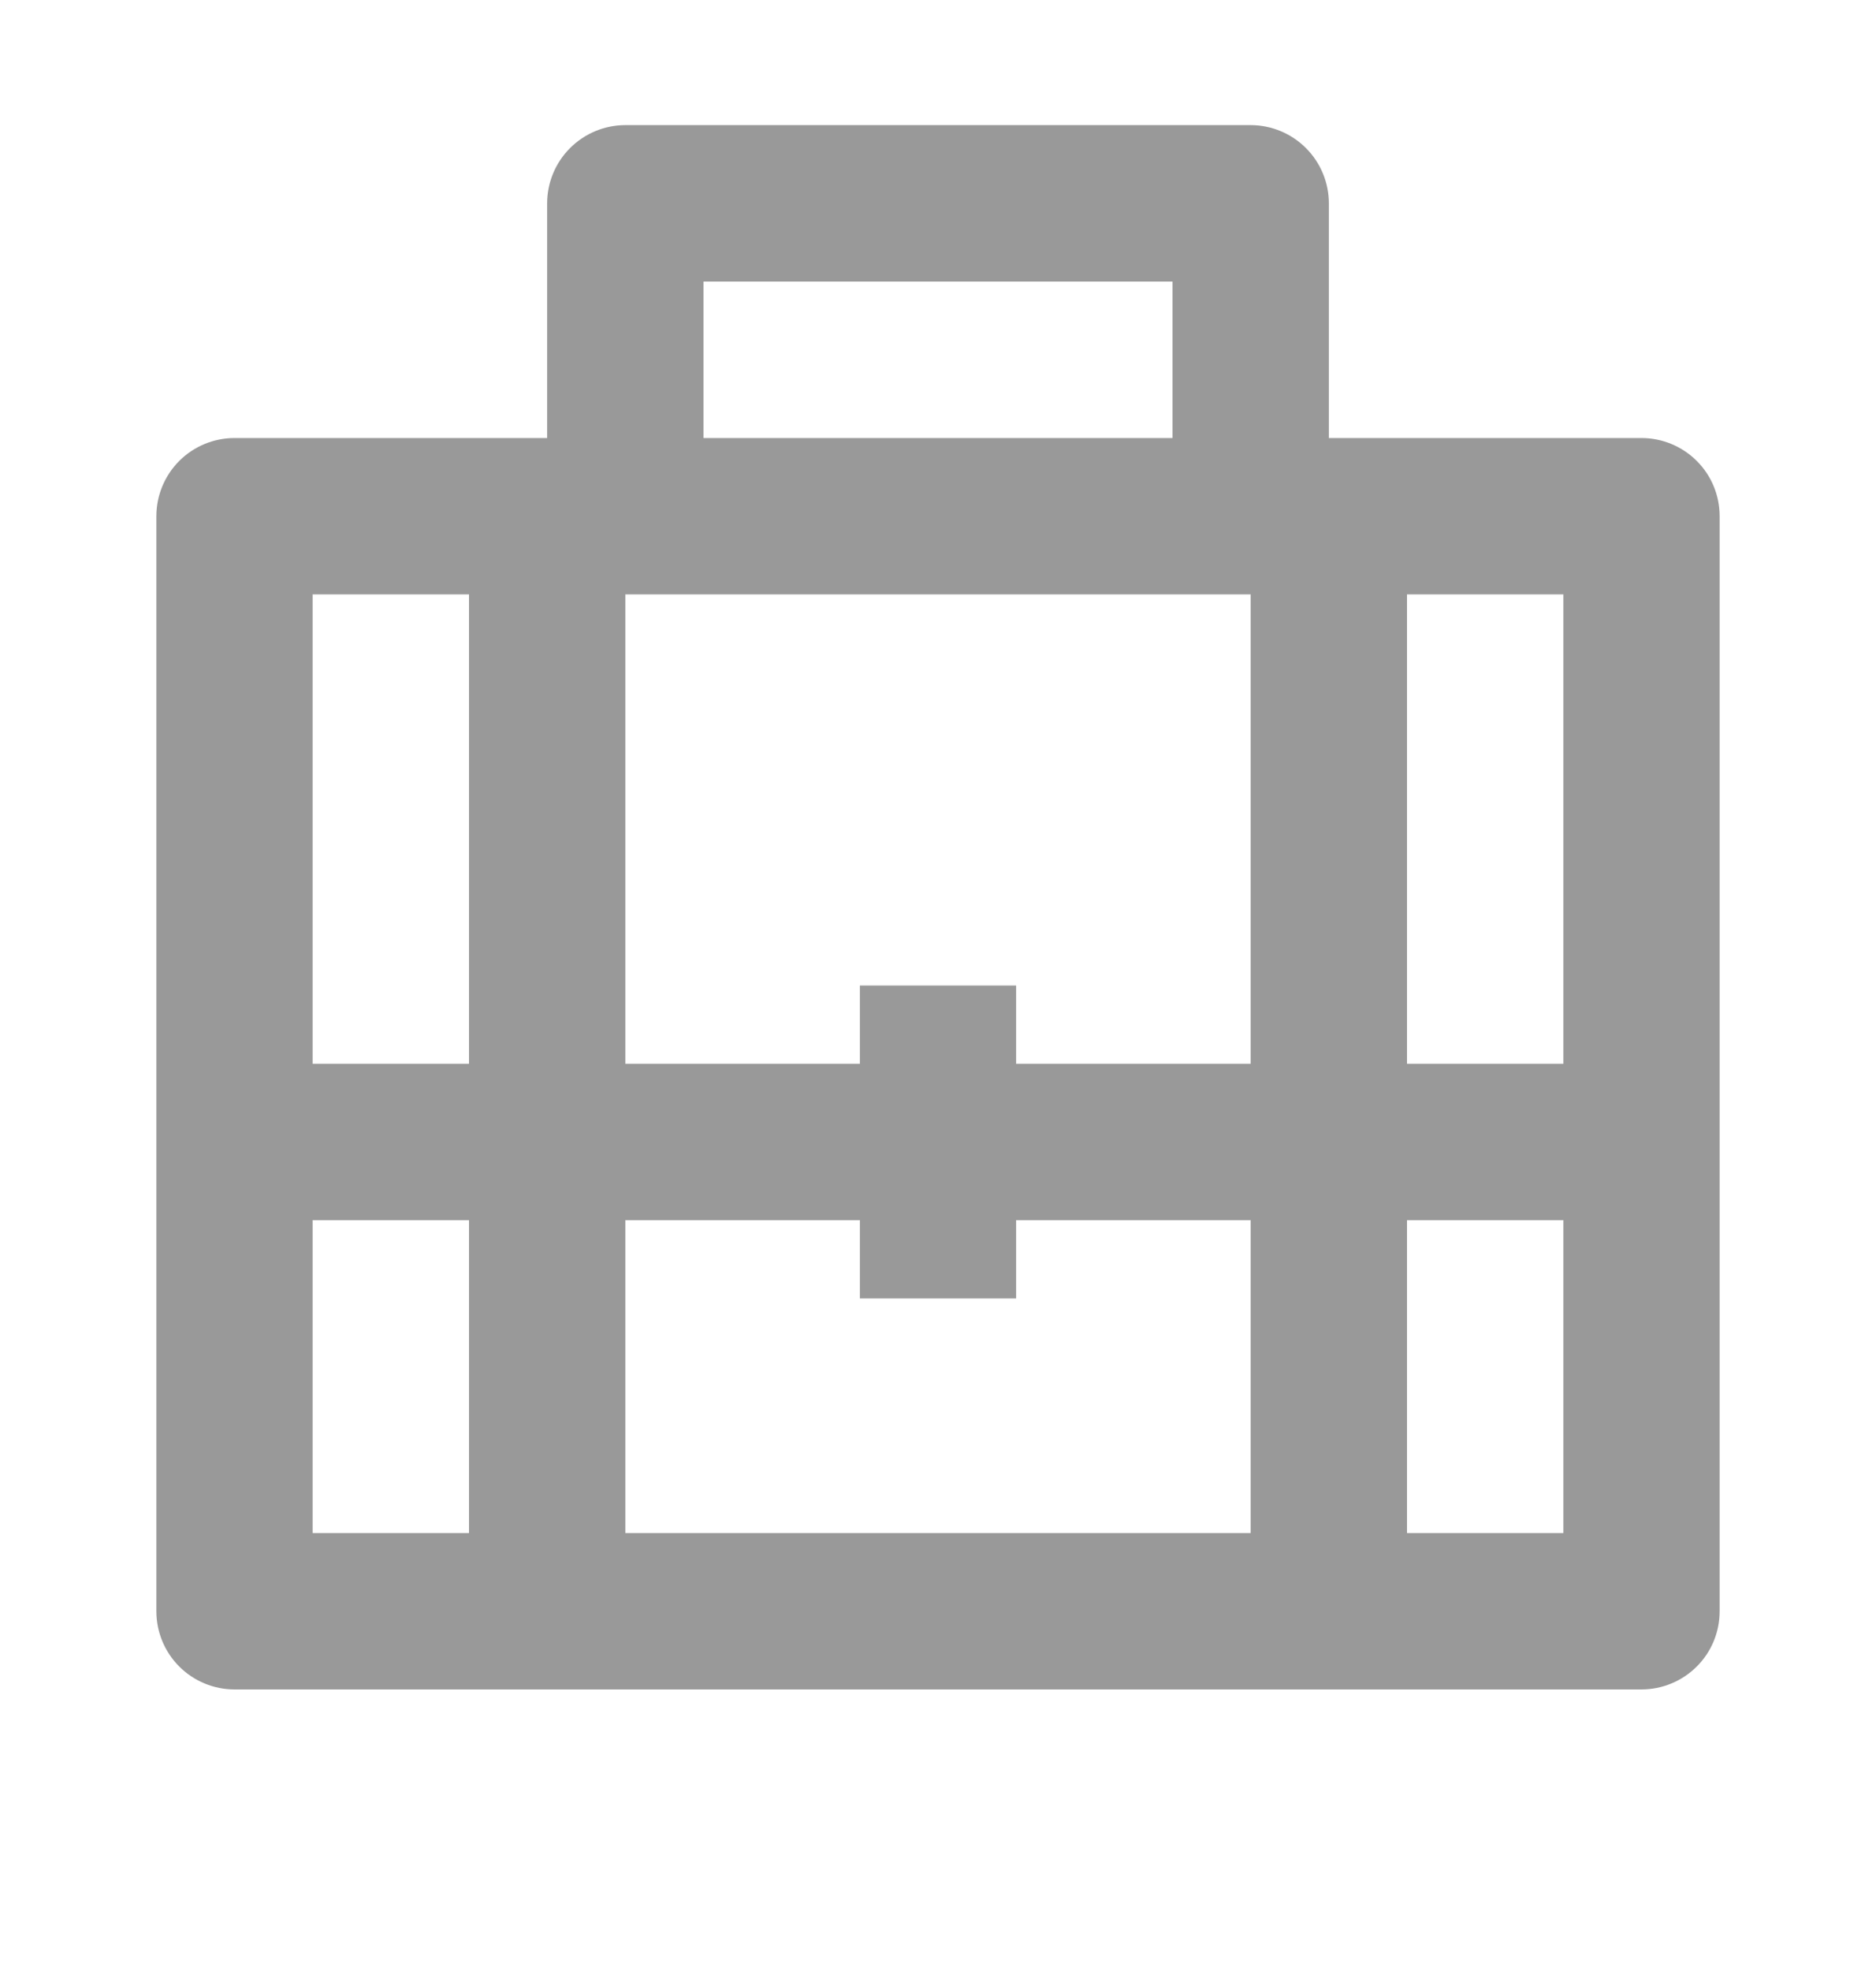 <svg width="20" height="21" viewBox="0 0 20 21" fill="none" xmlns="http://www.w3.org/2000/svg">
<path d="M5.833 4.667V2.167C5.833 1.946 5.921 1.734 6.077 1.578C6.234 1.421 6.446 1.333 6.667 1.333H13.333C13.554 1.333 13.766 1.421 13.923 1.578C14.079 1.734 14.167 1.946 14.167 2.167V4.667H17.5C17.721 4.667 17.933 4.755 18.089 4.911C18.246 5.067 18.333 5.279 18.333 5.5V17.167C18.333 17.388 18.246 17.6 18.089 17.756C17.933 17.912 17.721 18 17.5 18H2.5C2.279 18 2.067 17.912 1.911 17.756C1.755 17.6 1.667 17.388 1.667 17.167V5.5C1.667 5.279 1.755 5.067 1.911 4.911C2.067 4.755 2.279 4.667 2.5 4.667H5.833ZM13.333 13H10.833V13.834H9.167V13H6.667V16.334H13.333V13ZM6.667 6.333V11.334H9.167V10.5H10.833V11.334H13.333V6.333H6.667ZM5 11.334V6.333H3.333V11.334H5ZM15 11.334H16.667V6.333H15V11.334ZM5 13H3.333V16.334H5V13ZM15 13V16.334H16.667V13H15ZM7.5 3V4.667H12.5V3H7.5Z" fill="#999999"/>
</svg>
